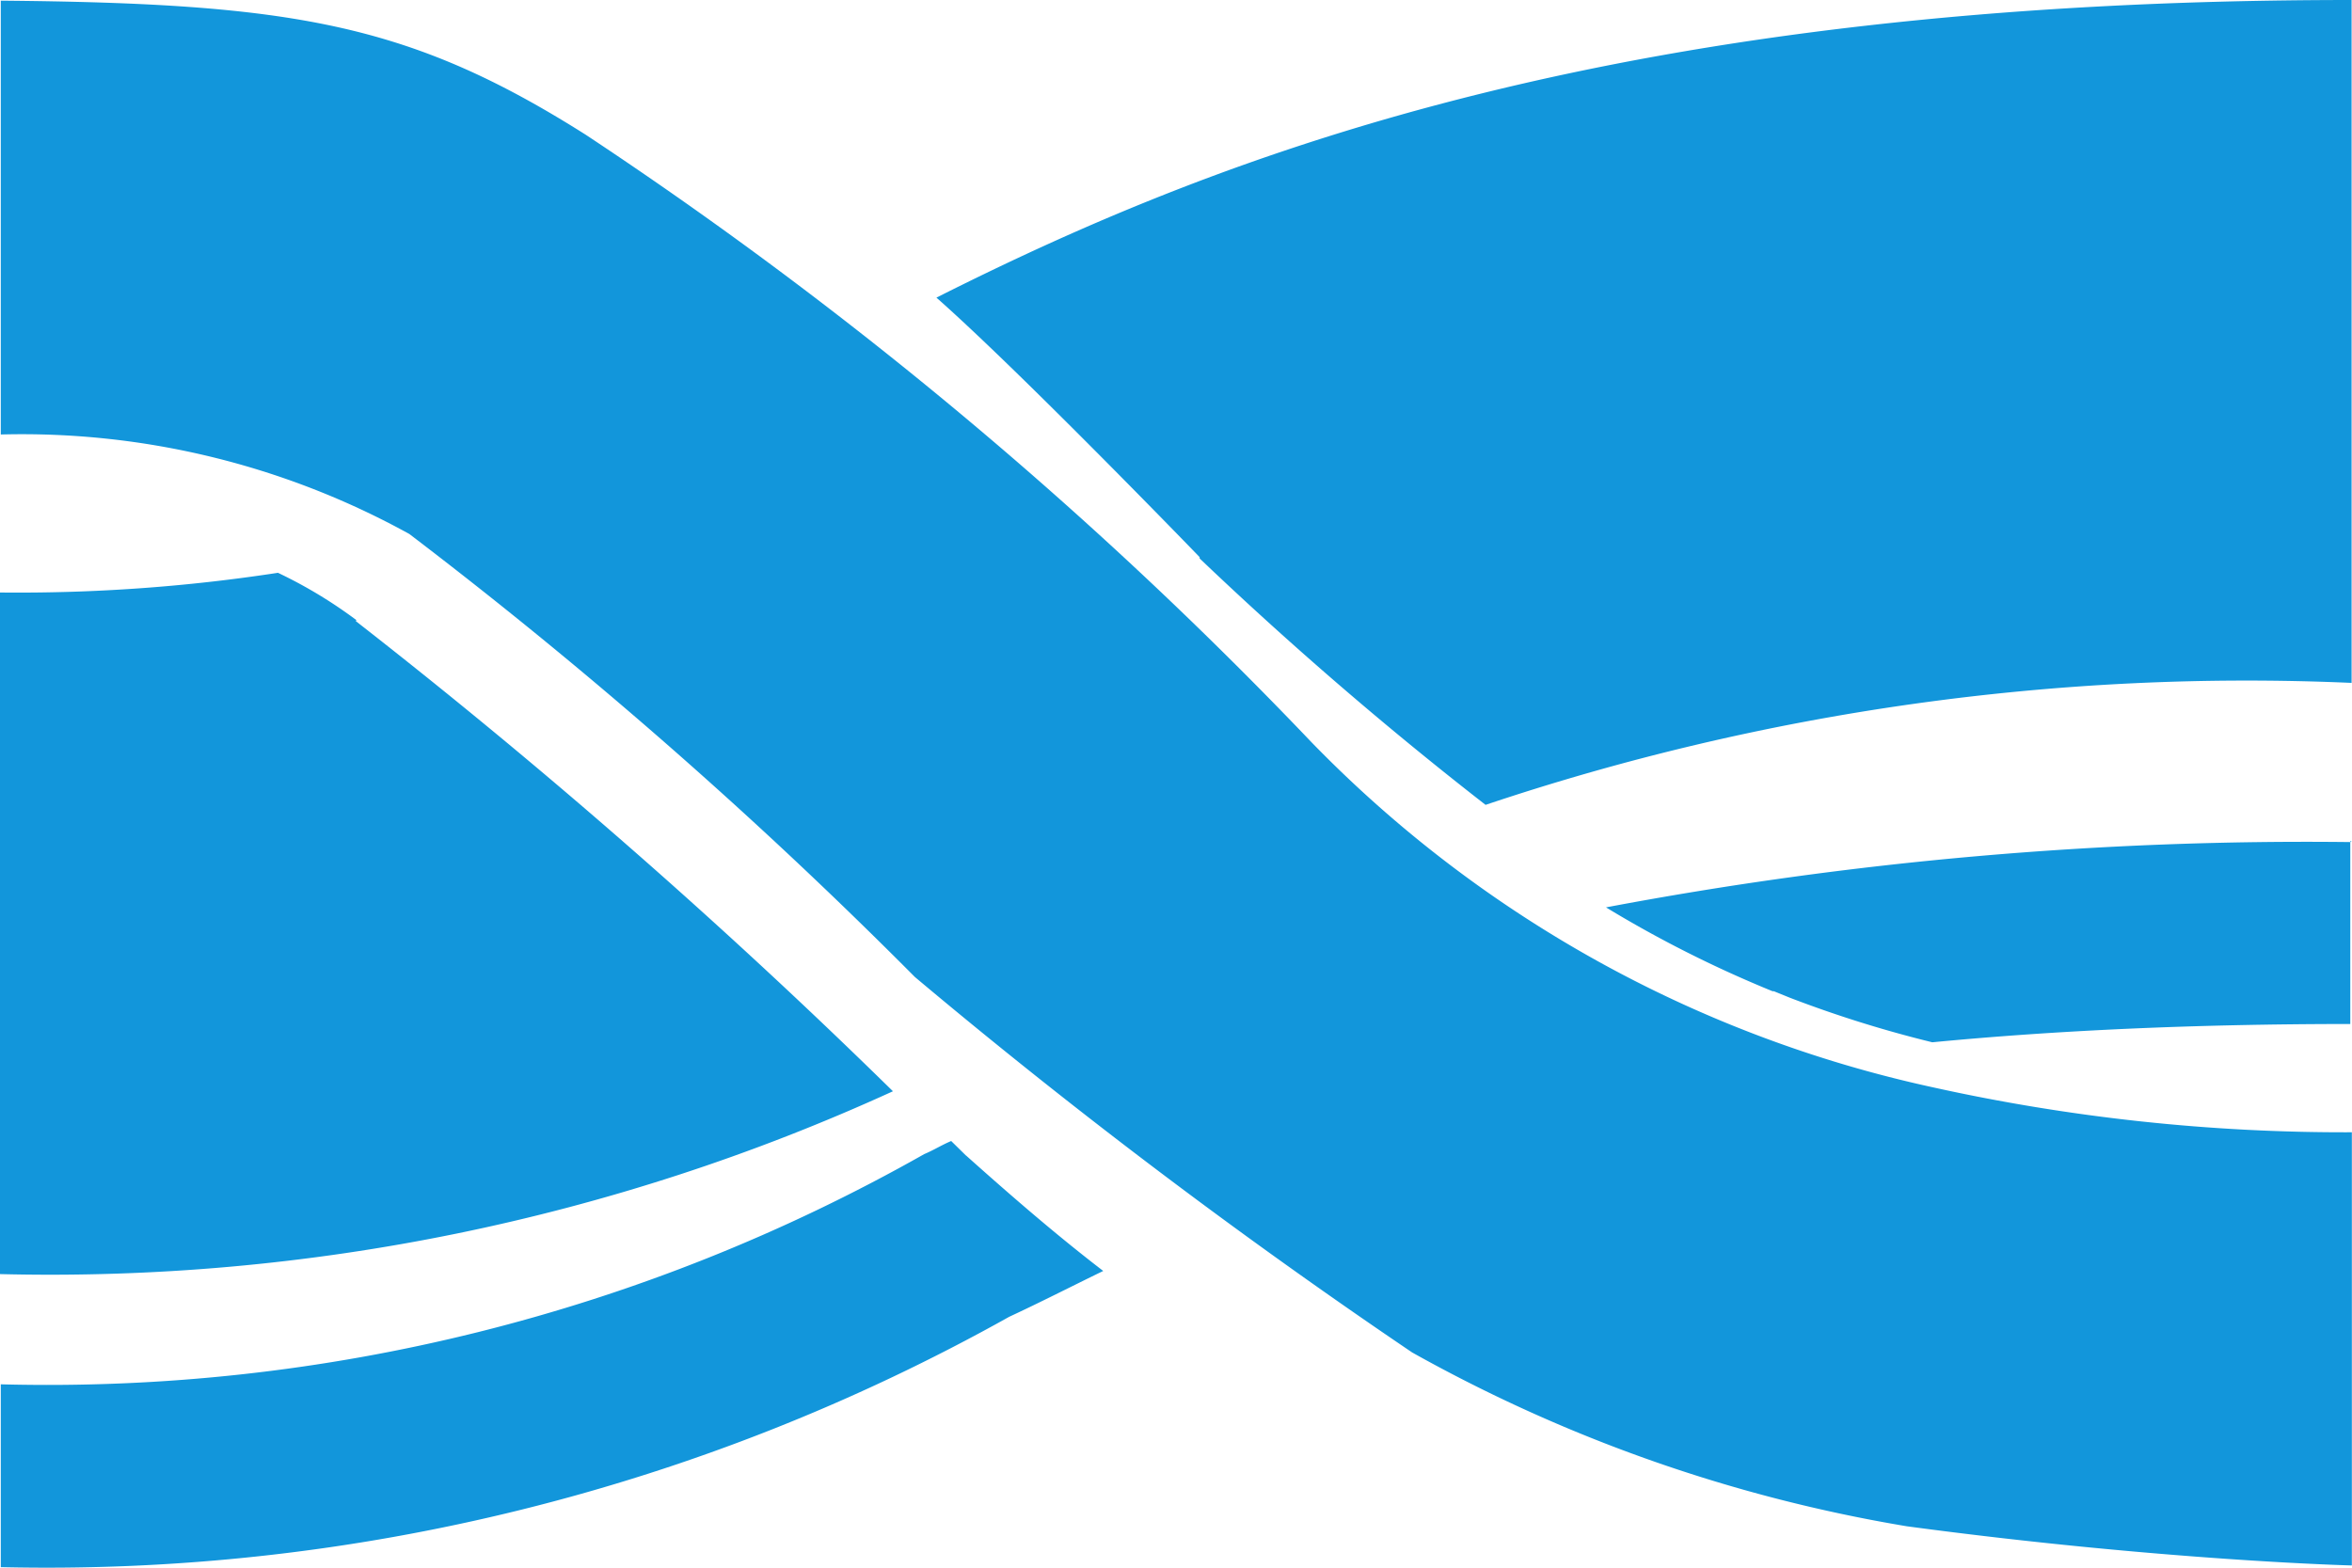 <?xml version="1.0" standalone="no"?><!DOCTYPE svg PUBLIC "-//W3C//DTD SVG 1.1//EN" "http://www.w3.org/Graphics/SVG/1.1/DTD/svg11.dtd"><svg class="icon" width="600px" height="400.00px" viewBox="0 0 1536 1024" version="1.1" xmlns="http://www.w3.org/2000/svg"><path d="M0.512 0.427v283.381a523.256 523.256 0 0 1 266.832 65.002 3190.379 3190.379 0 0 1 330.127 289.352 3926.555 3926.555 0 0 0 324.753 245.25 996.951 996.951 0 0 0 323.047 113.54c167.708 22.52 290.632 25.591 290.632 25.591V739.588a1242.798 1242.798 0 0 1-273.912-29.43 803.481 803.481 0 0 1-405.536-225.374 2755.839 2755.839 0 0 0-474.036-396.835C267.344 15.184 190.996 2.133 0.512 0.427z m1534.538 549.615a2460.345 2460.345 0 0 0-486.234 42.652 767.738 767.738 0 0 0 108.763 54.765h0.853l10.492 4.265a772.004 772.004 0 0 0 92.982 29.089c79.759-7.677 170.097-11.943 272.974-11.943v-119.426h0.853z m-904.225 204.73l-9.639-9.469c-6.142 2.559-11.431 5.971-17.573 8.53A1162.015 1162.015 0 0 1 0.512 904.225V1023.651a1287.412 1287.412 0 0 0 658.549-163.528c20.217-9.383 40.349-19.705 61.419-29.942-29.003-22.264-57.922-47.088-89.484-75.324z m-398.115-349.747a301.636 301.636 0 0 0-51.183-30.88 1118.509 1118.509 0 0 1-181.527 12.881v445.203a1323.41 1323.41 0 0 0 583.14-119.426 4099.211 4099.211 0 0 0-350.771-307.095z m550.724-40.264a2457.701 2457.701 0 0 0 186.731 160.969 1561.75 1561.75 0 0 1 565.567-79.674V0c-475.23 0-733.617 98.441-924.186 194.408 55.277 48.794 171.888 169.5 171.888 169.5z" fill="#1296db" /></svg>